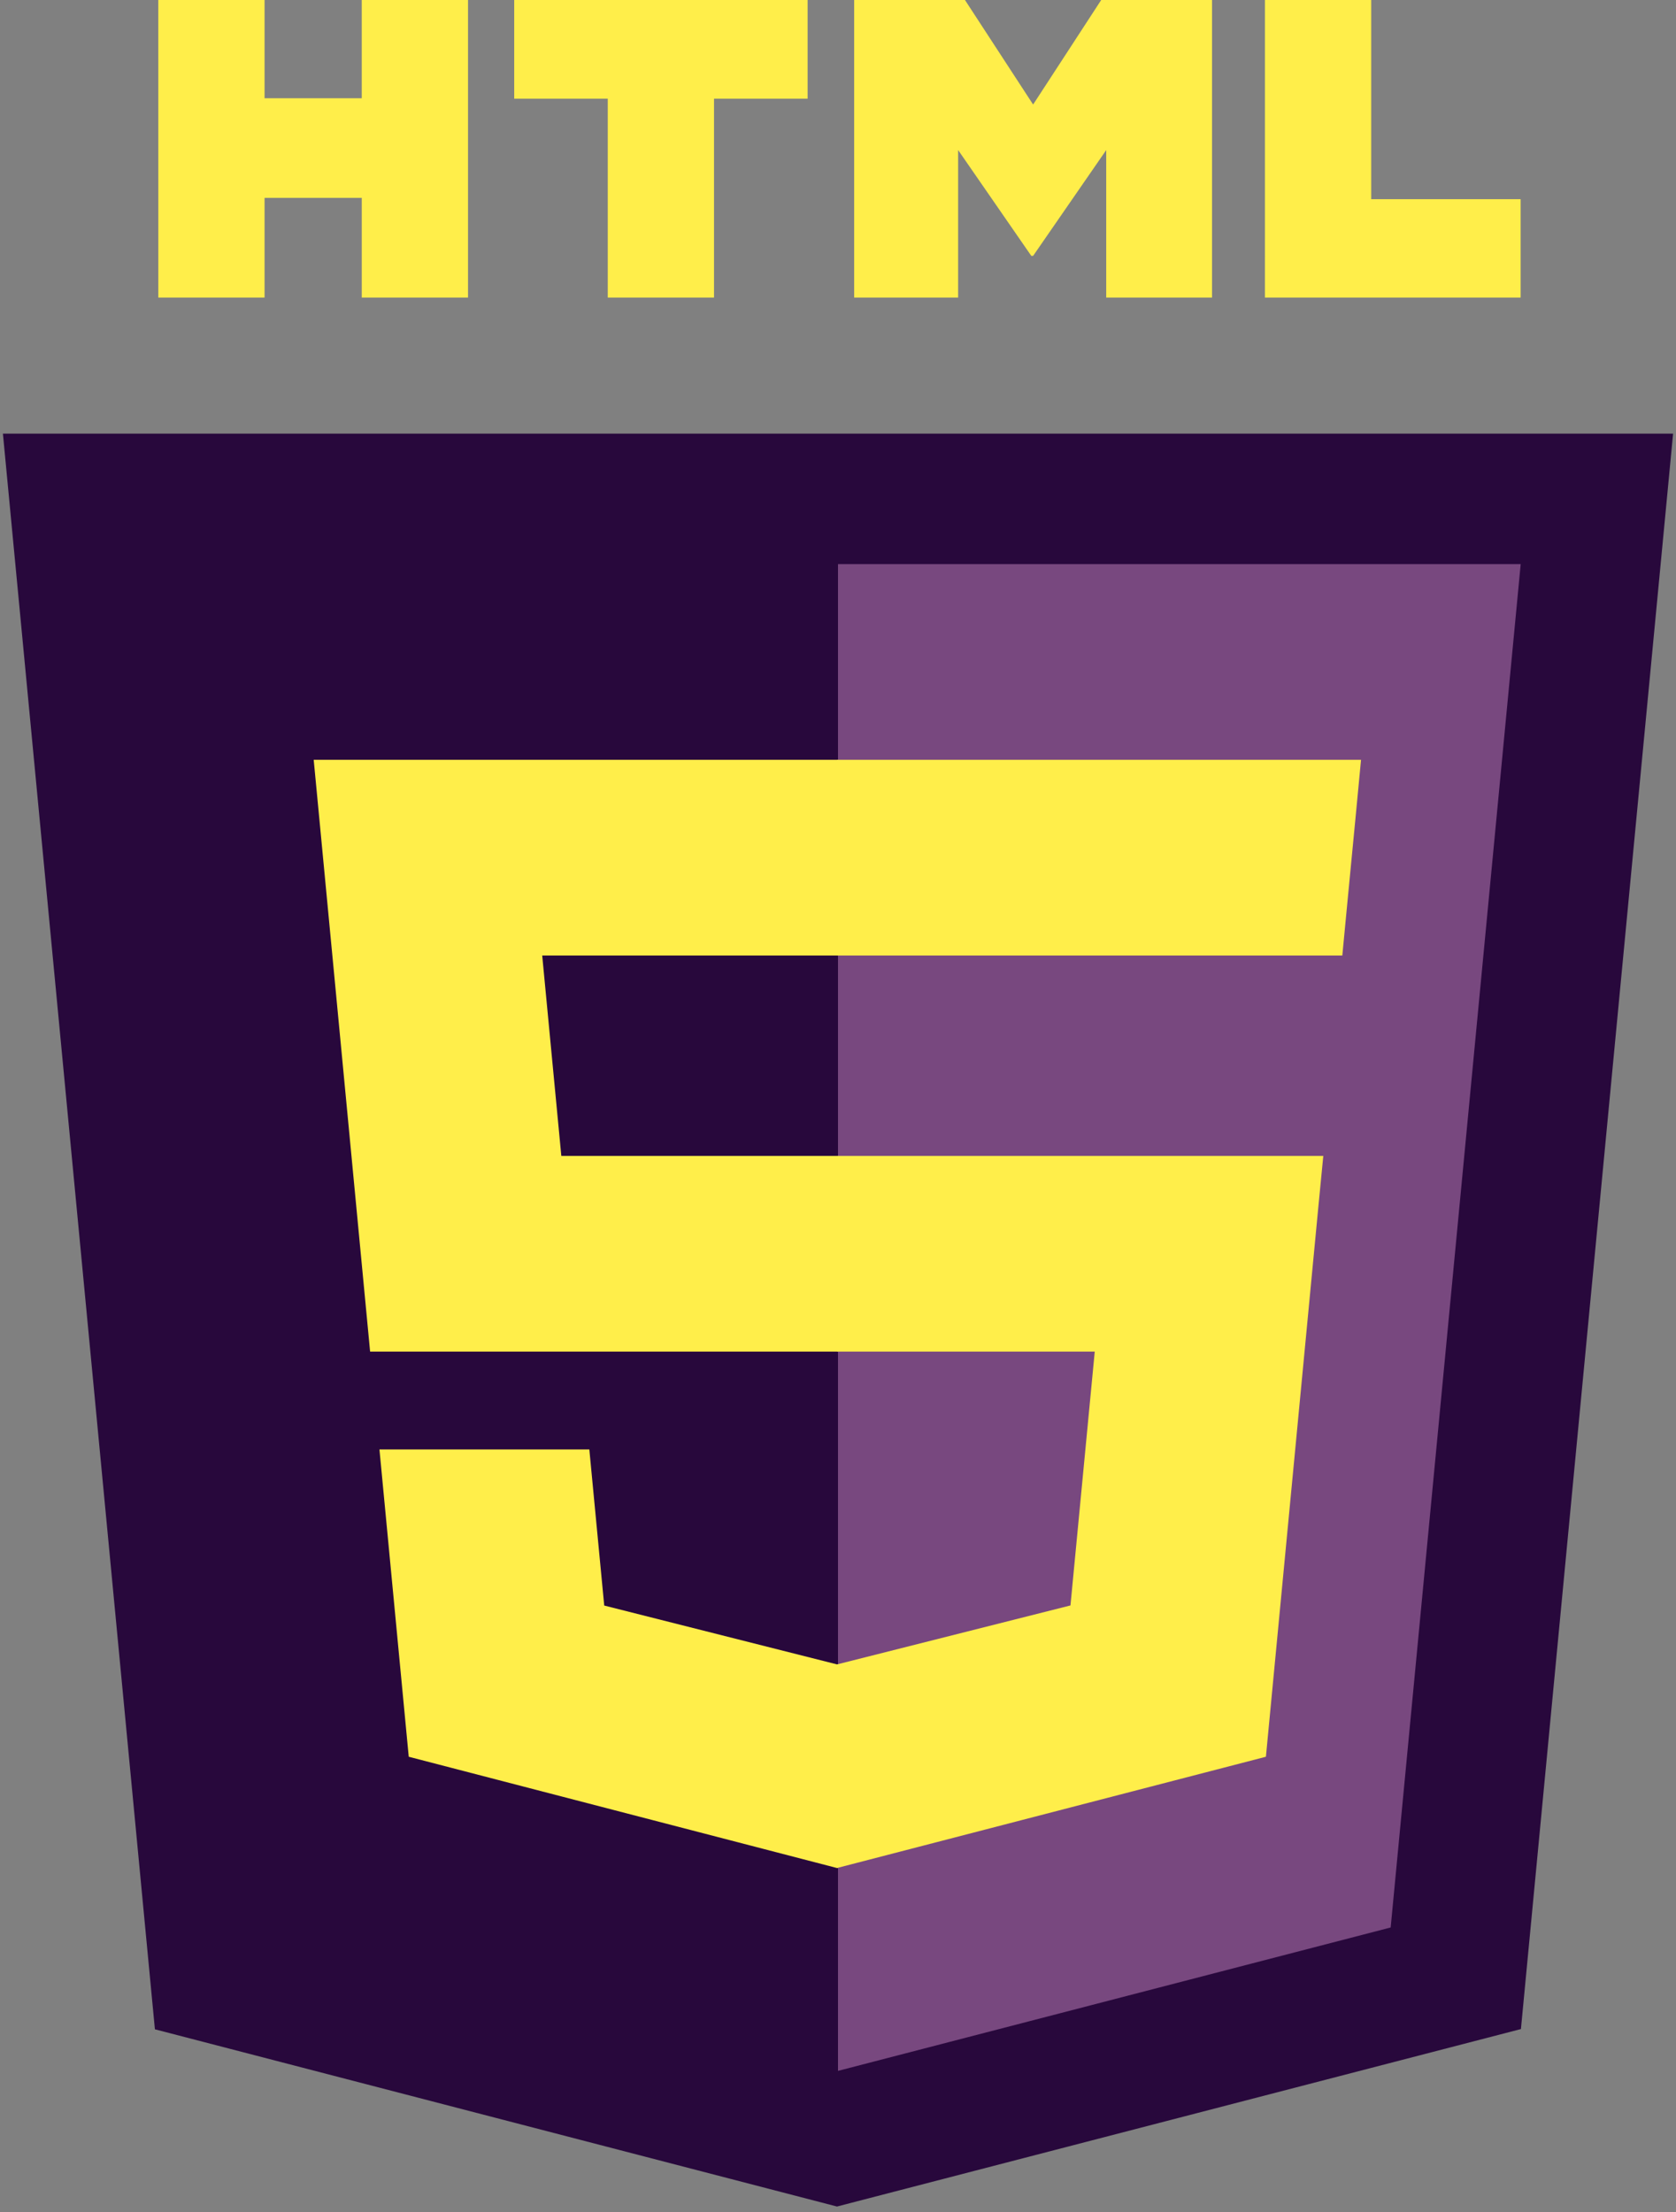<svg width="122" height="161" viewBox="0 0 122 161" fill="none" xmlns="http://www.w3.org/2000/svg">
<rect x="0" y="0" width="122" height="161" fill="#808080" stroke="none"/>
<g clip-path="url(#clip0_24_6)">
<path d="M121.788 31.561L110.712 147.677L60.926 160.593L11.276 147.695L0.212 31.561H121.788Z" fill="#28083C"/>
<path d="M61 150.72L101.23 140.283L110.695 41.056H61V150.72Z" fill="#78487F"/>
<path d="M39.469 69.543H61V55.3H22.835L23.2 59.121L26.941 98.372H61V84.129H40.86L39.469 69.543ZM42.899 105.494H27.621L29.753 127.858L60.93 135.957L61 135.939V121.12L60.933 121.137L43.983 116.853L42.899 105.494Z" fill="#FFEE4A"/>
<path d="M11.523 0H19.258V7.151H26.333V0H34.069V21.656H26.334V14.404H19.258V21.656H11.524L11.523 0ZM44.239 7.182H37.431V0H58.788V7.182H51.975V21.656H44.241V7.182H44.239ZM62.177 0H70.242L75.203 7.609L80.159 0H88.227V21.656H80.524V10.922L75.203 18.622H75.07L69.745 10.922V21.656H62.177V0ZM92.077 0H99.814V14.498H110.691V21.656H92.076L92.077 0Z" fill="#FFEE4A"/>
<path d="M60.948 98.372H79.689L77.922 116.845L60.947 121.132V135.95L92.149 127.858L92.378 125.452L95.955 87.953L96.326 84.129H60.948V98.372ZM60.948 69.508V69.543H97.711L98.016 66.342L98.71 59.121L99.073 55.3H60.948V69.508Z" fill="#FFEE4A"/>
</g>
<defs>
<clipPath id="clip0_24_6">
<rect width="122" height="161" fill="white"/>
</clipPath>
</defs>
</svg>

